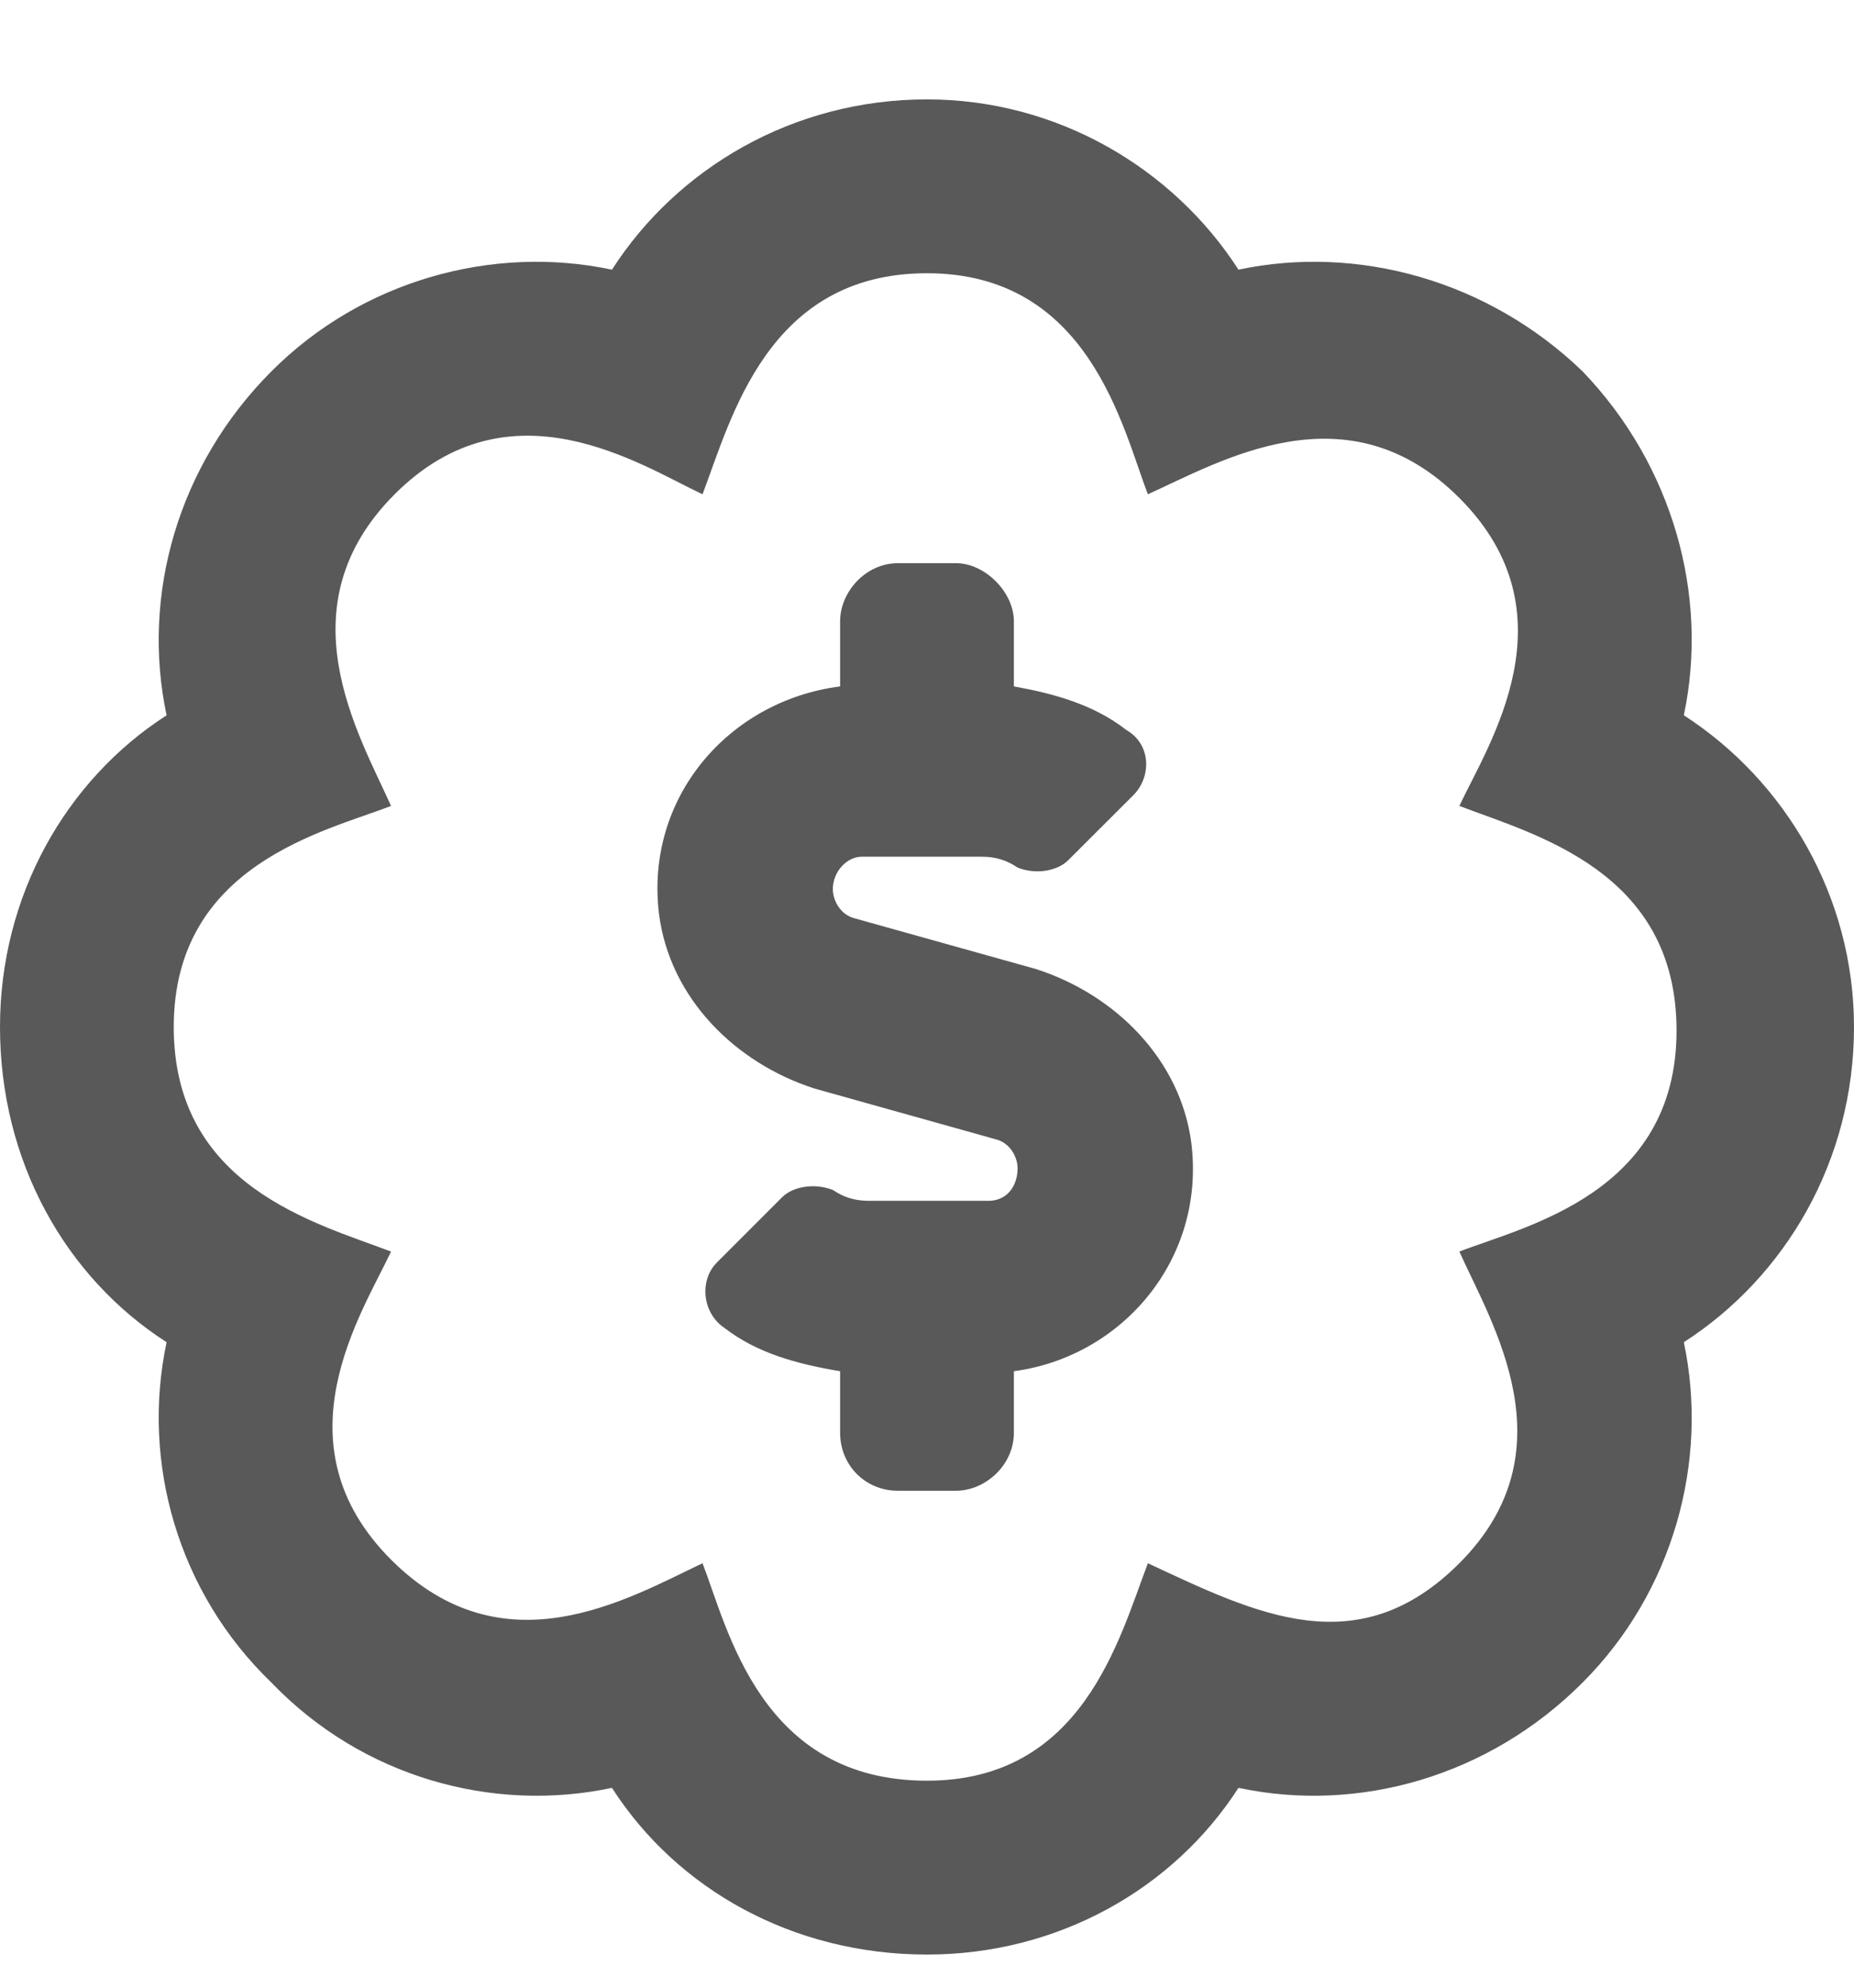 <svg width="14" height="15" viewBox="0 0 14 15" fill="none" xmlns="http://www.w3.org/2000/svg">
<path d="M7.82 7.312L6.453 6.93C6.344 6.902 6.289 6.793 6.289 6.711C6.289 6.574 6.398 6.465 6.508 6.465H7.41C7.52 6.465 7.602 6.492 7.684 6.547C7.82 6.602 7.984 6.574 8.066 6.492L8.559 6C8.695 5.863 8.695 5.617 8.504 5.508C8.258 5.316 7.957 5.234 7.656 5.18V4.688C7.656 4.469 7.438 4.25 7.219 4.25H6.781C6.535 4.25 6.344 4.469 6.344 4.688V5.18C5.496 5.289 4.867 6.027 4.977 6.902C5.059 7.531 5.551 8.023 6.152 8.215L7.52 8.598C7.629 8.625 7.684 8.734 7.684 8.816C7.684 8.953 7.602 9.062 7.465 9.062H6.562C6.453 9.062 6.371 9.035 6.289 8.98C6.152 8.926 5.988 8.953 5.906 9.035L5.414 9.527C5.277 9.664 5.305 9.91 5.469 10.02C5.715 10.211 6.016 10.293 6.344 10.348V10.812C6.344 11.059 6.535 11.25 6.781 11.25H7.219C7.438 11.25 7.656 11.059 7.656 10.812V10.348C8.477 10.238 9.105 9.5 8.996 8.625C8.914 7.996 8.422 7.504 7.82 7.312ZM14 7.75C14 6.766 13.48 5.891 12.715 5.398C12.906 4.496 12.633 3.512 11.949 2.801C11.238 2.117 10.254 1.844 9.352 2.035C8.859 1.27 7.984 0.75 7 0.75C5.988 0.75 5.113 1.27 4.621 2.035C3.719 1.844 2.734 2.117 2.051 2.801C1.34 3.512 1.066 4.496 1.258 5.398C0.492 5.891 0 6.766 0 7.75C0 8.762 0.492 9.637 1.258 10.129C1.066 11.031 1.34 12.016 2.051 12.699C2.734 13.41 3.719 13.684 4.621 13.492C5.113 14.258 5.988 14.75 7 14.75C7.984 14.75 8.859 14.258 9.352 13.492C10.254 13.684 11.238 13.41 11.949 12.699C12.633 12.016 12.906 11.031 12.715 10.129C13.48 9.637 14 8.762 14 7.75ZM11.02 9.445C11.266 9.992 11.867 10.949 11.02 11.797C10.254 12.562 9.488 12.18 8.668 11.797C8.449 12.371 8.176 13.438 7 13.438C5.742 13.438 5.496 12.289 5.305 11.797C4.73 12.07 3.801 12.617 2.953 11.77C2.078 10.895 2.734 9.91 2.953 9.445C2.379 9.227 1.312 8.953 1.312 7.75C1.312 6.52 2.461 6.273 2.953 6.082C2.707 5.535 2.133 4.578 2.98 3.73C3.855 2.855 4.84 3.512 5.305 3.73C5.523 3.156 5.797 2.062 7 2.062C8.23 2.062 8.477 3.238 8.668 3.73C9.215 3.484 10.172 2.91 11.02 3.758C11.895 4.633 11.238 5.617 11.02 6.082C11.594 6.301 12.66 6.574 12.66 7.777C12.66 9.008 11.512 9.254 11.02 9.445Z" fill="#595959"/>
</svg>
